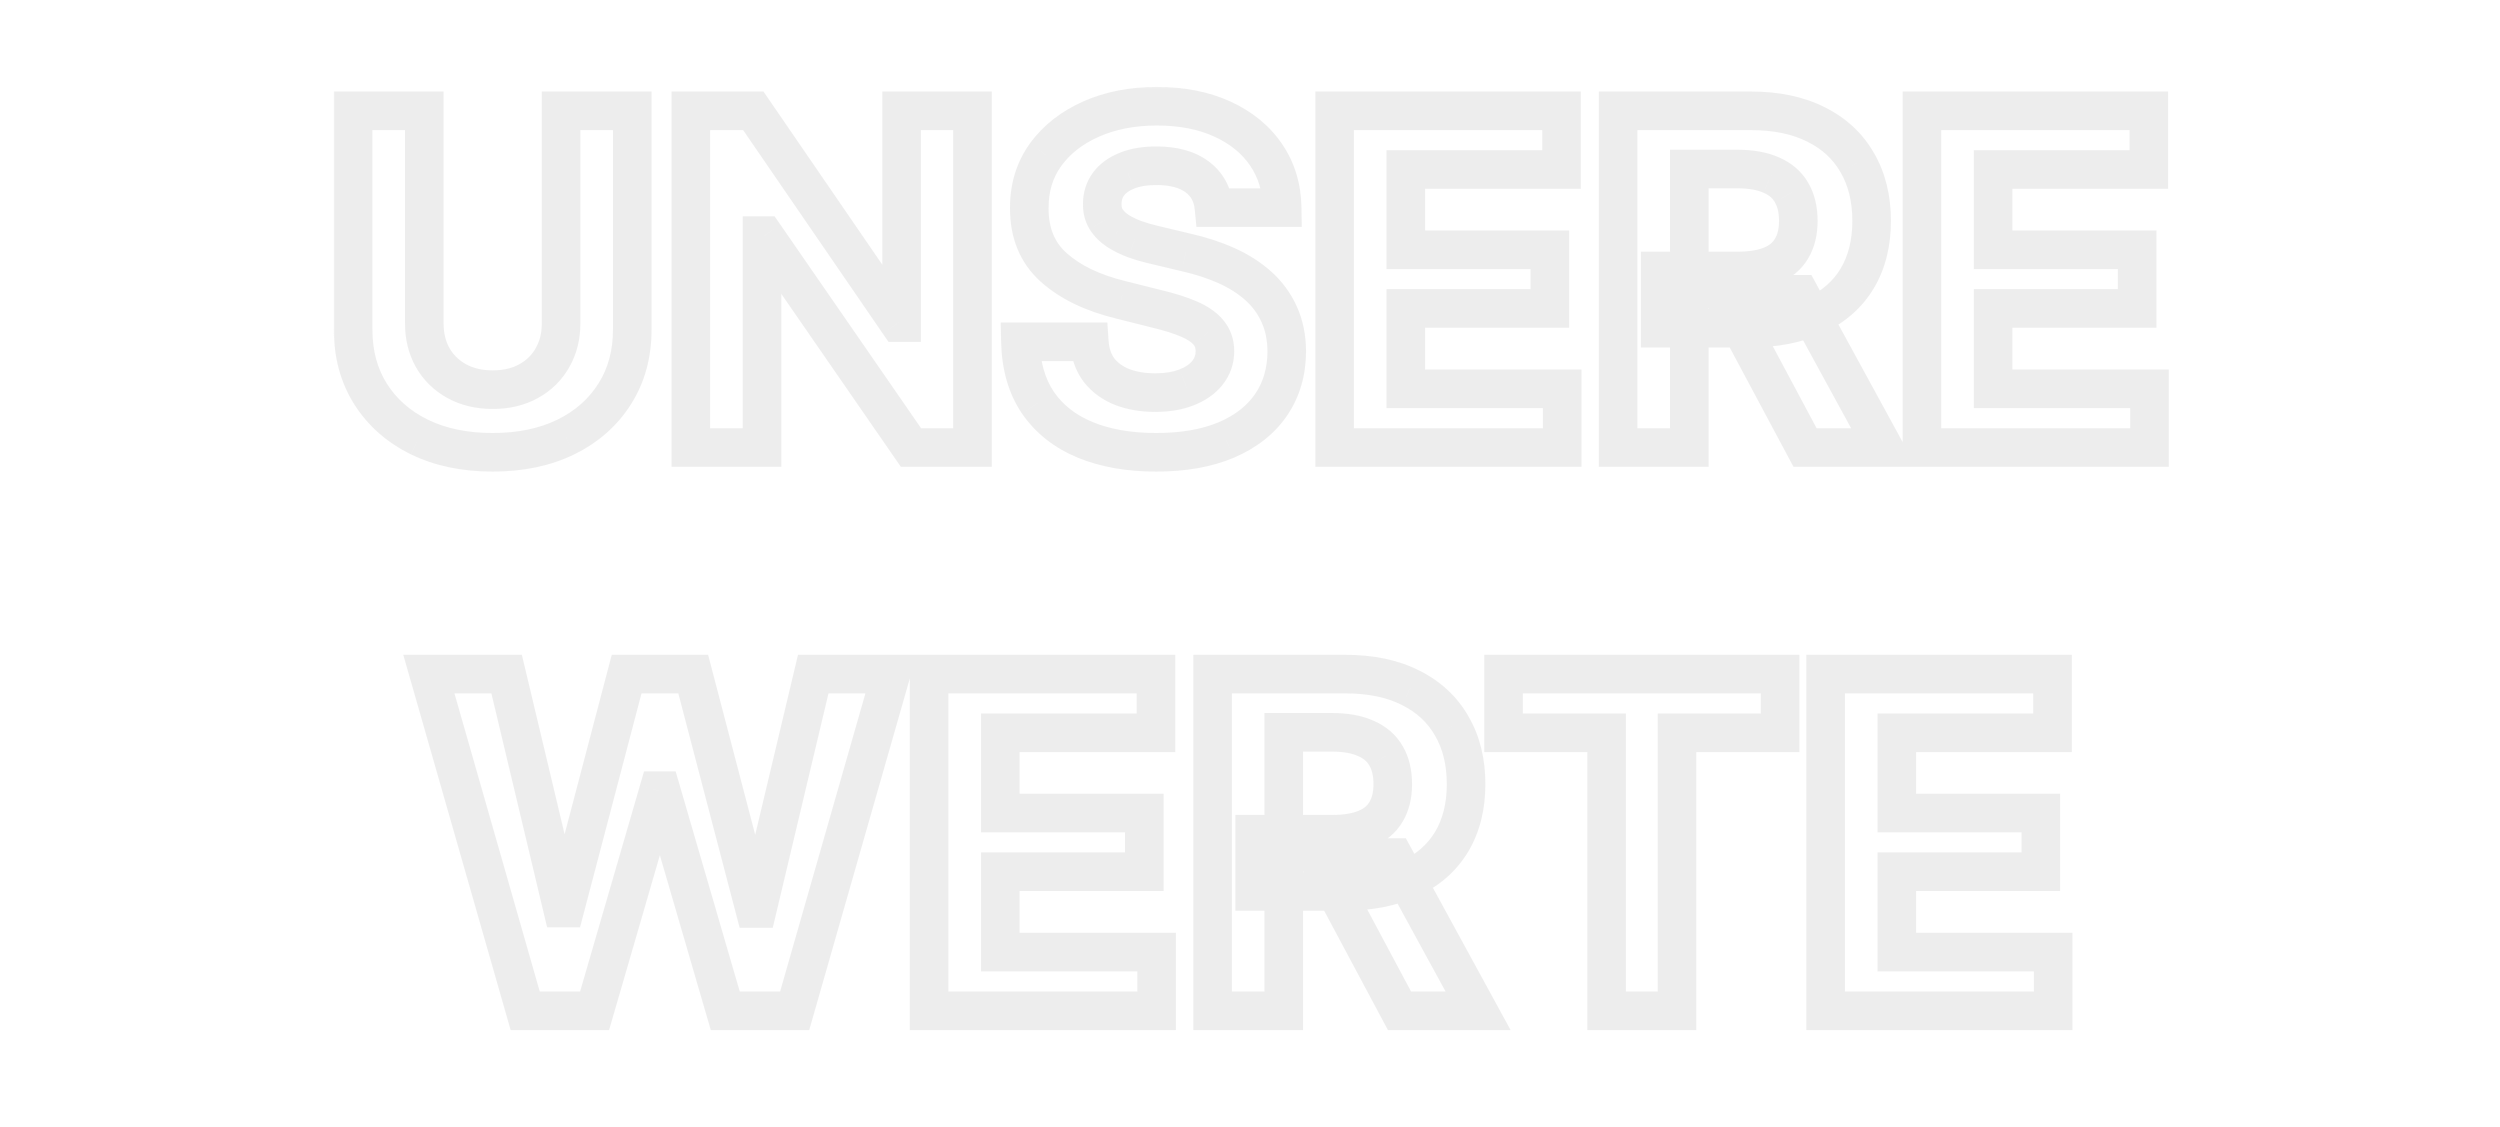 <svg width="324" height="146" viewBox="0 0 324 146" fill="none" xmlns="http://www.w3.org/2000/svg">
<mask id="path-1-outside-1_1021_412" maskUnits="userSpaceOnUse" x="43" y="11" width="239" height="123" fill="black">
<rect fill="white" x="43" y="11" width="239" height="123"/>
<path d="M72.716 14.364H81.942V42.702C81.942 45.883 81.182 48.668 79.662 51.054C78.157 53.44 76.047 55.301 73.334 56.636C70.621 57.957 67.461 58.618 63.853 58.618C60.231 58.618 57.063 57.957 54.35 56.636C51.637 55.301 49.528 53.44 48.022 51.054C46.516 48.668 45.763 45.883 45.763 42.702V14.364H54.989V41.913C54.989 43.575 55.351 45.053 56.076 46.345C56.815 47.638 57.851 48.653 59.187 49.392C60.522 50.131 62.077 50.5 63.853 50.5C65.643 50.5 67.198 50.131 68.519 49.392C69.854 48.653 70.884 47.638 71.609 46.345C72.347 45.053 72.716 43.575 72.716 41.913V14.364ZM126.031 14.364V58H118.063L99.078 30.535H98.759V58H89.533V14.364H97.629L116.465 41.807H116.848V14.364H126.031ZM157.326 26.913C157.155 25.195 156.424 23.859 155.131 22.908C153.839 21.956 152.084 21.48 149.868 21.48C148.363 21.48 147.091 21.693 146.055 22.119C145.018 22.531 144.222 23.107 143.668 23.845C143.128 24.584 142.858 25.422 142.858 26.359C142.83 27.141 142.993 27.822 143.349 28.405C143.718 28.987 144.222 29.491 144.861 29.918C145.501 30.329 146.239 30.692 147.077 31.004C147.915 31.303 148.81 31.558 149.762 31.771L153.682 32.709C155.586 33.135 157.333 33.703 158.924 34.413C160.515 35.124 161.893 35.997 163.057 37.034C164.222 38.071 165.124 39.293 165.763 40.699C166.417 42.105 166.751 43.717 166.765 45.535C166.751 48.206 166.069 50.521 164.719 52.481C163.384 54.428 161.452 55.94 158.924 57.02C156.41 58.085 153.377 58.618 149.826 58.618C146.303 58.618 143.235 58.078 140.621 56.999C138.022 55.919 135.991 54.321 134.528 52.205C133.079 50.074 132.319 47.439 132.248 44.3H141.175C141.275 45.763 141.694 46.984 142.432 47.965C143.185 48.93 144.187 49.662 145.437 50.159C146.701 50.642 148.128 50.883 149.719 50.883C151.282 50.883 152.638 50.656 153.789 50.202C154.954 49.747 155.856 49.115 156.495 48.305C157.134 47.496 157.454 46.565 157.454 45.514C157.454 44.534 157.162 43.71 156.58 43.043C156.012 42.375 155.174 41.807 154.066 41.338C152.972 40.869 151.63 40.443 150.039 40.06L145.287 38.867C141.608 37.972 138.704 36.572 136.573 34.669C134.442 32.766 133.384 30.202 133.398 26.977C133.384 24.335 134.087 22.027 135.508 20.053C136.942 18.078 138.91 16.537 141.41 15.429C143.91 14.321 146.751 13.767 149.932 13.767C153.171 13.767 155.998 14.321 158.412 15.429C160.841 16.537 162.731 18.078 164.08 20.053C165.43 22.027 166.126 24.314 166.168 26.913H157.326ZM172.97 58V14.364H202.374V21.97H182.196V32.368H200.861V39.974H182.196V50.394H202.459V58H172.97ZM209.709 58V14.364H226.925C230.22 14.364 233.032 14.953 235.362 16.132C237.706 17.297 239.488 18.952 240.71 21.097C241.946 23.227 242.564 25.734 242.564 28.618C242.564 31.516 241.939 34.008 240.689 36.097C239.439 38.17 237.628 39.761 235.256 40.869C232.898 41.977 230.042 42.531 226.69 42.531H215.163V35.117H225.199C226.96 35.117 228.423 34.875 229.588 34.392C230.753 33.909 231.619 33.185 232.187 32.219C232.77 31.253 233.061 30.053 233.061 28.618C233.061 27.169 232.77 25.947 232.187 24.953C231.619 23.959 230.746 23.206 229.567 22.695C228.402 22.169 226.932 21.906 225.156 21.906H218.934V58H209.709ZM233.274 38.142L244.119 58H233.934L223.324 38.142H233.274ZM249.084 58V14.364H278.487V21.97H258.309V32.368H276.974V39.974H258.309V50.394H278.572V58H249.084ZM68.066 131L55.58 87.364H65.659L72.882 117.683H73.244L81.213 87.364H89.842L97.789 117.747H98.173L105.396 87.364H115.474L102.988 131H93.997L85.687 102.47H85.346L77.058 131H68.066ZM120.412 131V87.364H149.815V94.97H129.638V105.368H148.302V112.974H129.638V123.393H149.9V131H120.412ZM157.15 131V87.364H174.366C177.661 87.364 180.474 87.953 182.803 89.132C185.147 90.297 186.93 91.952 188.151 94.097C189.387 96.227 190.005 98.734 190.005 101.618C190.005 104.516 189.38 107.009 188.13 109.097C186.88 111.17 185.069 112.761 182.697 113.869C180.339 114.977 177.484 115.531 174.132 115.531H162.605V108.116H172.64C174.401 108.116 175.865 107.875 177.029 107.392C178.194 106.909 179.061 106.185 179.629 105.219C180.211 104.253 180.502 103.053 180.502 101.618C180.502 100.169 180.211 98.947 179.629 97.953C179.061 96.959 178.187 96.206 177.008 95.695C175.843 95.169 174.373 94.906 172.597 94.906H166.376V131H157.15ZM180.715 111.142L191.561 131H181.376L170.765 111.142H180.715ZM194.863 94.97V87.364H230.701V94.97H217.342V131H208.222V94.97H194.863ZM236.603 131V87.364H266.007V94.97H245.829V105.368H264.494V112.974H245.829V123.393H266.092V131H236.603Z"/>
</mask>
<path d="M72.716 14.364V11.864H70.216V14.364H72.716ZM81.942 14.364H84.442V11.864H81.942V14.364ZM79.662 51.054L77.554 49.711L77.548 49.72L79.662 51.054ZM73.334 56.636L74.429 58.884L74.438 58.879L73.334 56.636ZM54.35 56.636L53.246 58.88L53.255 58.884L54.35 56.636ZM48.022 51.054L45.907 52.388L48.022 51.054ZM45.763 14.364V11.864H43.263V14.364H45.763ZM54.989 14.364H57.489V11.864H54.989V14.364ZM56.076 46.345L53.895 47.567L53.9 47.577L53.905 47.586L56.076 46.345ZM59.187 49.392L57.977 51.58H57.977L59.187 49.392ZM68.519 49.392L67.309 47.204L67.299 47.21L68.519 49.392ZM71.609 46.345L69.438 45.105L69.433 45.114L69.428 45.123L71.609 46.345ZM72.716 16.864H81.942V11.864H72.716V16.864ZM79.442 14.364V42.702H84.442V14.364H79.442ZM79.442 42.702C79.442 45.469 78.787 47.775 77.554 49.711L81.771 52.397C83.578 49.561 84.442 46.298 84.442 42.702H79.442ZM77.548 49.72C76.307 51.688 74.56 53.247 72.23 54.393L74.438 58.879C77.535 57.355 80.007 55.193 81.777 52.388L77.548 49.72ZM72.24 54.389C69.928 55.514 67.155 56.118 63.853 56.118V61.118C67.767 61.118 71.314 60.401 74.429 58.884L72.24 54.389ZM63.853 56.118C60.535 56.118 57.755 55.514 55.444 54.389L53.255 58.884C56.371 60.401 59.926 61.118 63.853 61.118V56.118ZM55.454 54.393C53.124 53.247 51.378 51.688 50.136 49.72L45.907 52.388C47.677 55.193 50.15 57.355 53.246 58.879L55.454 54.393ZM50.136 49.72C48.914 47.782 48.263 45.473 48.263 42.702H43.263C43.263 46.294 44.119 49.553 45.907 52.388L50.136 49.72ZM48.263 42.702V14.364H43.263V42.702H48.263ZM45.763 16.864H54.989V11.864H45.763V16.864ZM52.489 14.364V41.913H57.489V14.364H52.489ZM52.489 41.913C52.489 43.95 52.937 45.858 53.895 47.567L58.257 45.123C57.766 44.247 57.489 43.2 57.489 41.913H52.489ZM53.905 47.586C54.877 49.286 56.251 50.625 57.977 51.58L60.397 47.205C59.452 46.682 58.752 45.989 58.246 45.105L53.905 47.586ZM57.977 51.58C59.739 52.554 61.724 53 63.853 53V48C62.431 48 61.305 47.707 60.397 47.205L57.977 51.58ZM63.853 53C65.992 53 67.982 52.556 69.739 51.574L67.299 47.21C66.413 47.705 65.294 48 63.853 48V53ZM69.729 51.58C71.459 50.623 72.83 49.278 73.789 47.567L69.428 45.123C68.938 45.997 68.25 46.684 67.309 47.205L69.729 51.58ZM73.779 47.586C74.758 45.873 75.216 43.959 75.216 41.913H70.216C70.216 43.192 69.936 44.233 69.438 45.105L73.779 47.586ZM75.216 41.913V14.364H70.216V41.913H75.216ZM126.031 14.364H128.531V11.864H126.031V14.364ZM126.031 58V60.5H128.531V58H126.031ZM118.063 58L116.006 59.422L116.752 60.5H118.063V58ZM99.078 30.535L101.135 29.114L100.389 28.035H99.078V30.535ZM98.759 30.535V28.035H96.259V30.535H98.759ZM98.759 58V60.5H101.259V58H98.759ZM89.533 58H87.033V60.5H89.533V58ZM89.533 14.364V11.864H87.033V14.364H89.533ZM97.629 14.364L99.691 12.949L98.946 11.864H97.629V14.364ZM116.465 41.807L114.403 43.221L115.148 44.307H116.465V41.807ZM116.848 41.807V44.307H119.348V41.807H116.848ZM116.848 14.364V11.864H114.348V14.364H116.848ZM123.531 14.364V58H128.531V14.364H123.531ZM126.031 55.5H118.063V60.5H126.031V55.5ZM120.119 56.578L101.135 29.114L97.022 31.957L116.006 59.422L120.119 56.578ZM99.078 28.035H98.759V33.035H99.078V28.035ZM96.259 30.535V58H101.259V30.535H96.259ZM98.759 55.5H89.533V60.5H98.759V55.5ZM92.033 58V14.364H87.033V58H92.033ZM89.533 16.864H97.629V11.864H89.533V16.864ZM95.568 15.778L114.403 43.221L118.526 40.392L99.691 12.949L95.568 15.778ZM116.465 44.307H116.848V39.307H116.465V44.307ZM119.348 41.807V14.364H114.348V41.807H119.348ZM116.848 16.864H126.031V11.864H116.848V16.864ZM157.326 26.913L154.838 27.16L155.061 29.413H157.326V26.913ZM146.055 22.119L146.977 24.443L146.991 24.437L147.005 24.432L146.055 22.119ZM143.668 23.845L141.668 22.345L141.659 22.358L141.65 22.37L143.668 23.845ZM142.858 26.359L145.357 26.45L145.358 26.405V26.359H142.858ZM143.349 28.405L141.214 29.706L141.225 29.725L141.237 29.744L143.349 28.405ZM144.861 29.918L143.475 31.998L143.491 32.008L143.507 32.019L144.861 29.918ZM147.077 31.004L146.204 33.347L146.221 33.353L146.239 33.359L147.077 31.004ZM149.762 31.771L150.343 29.34L150.326 29.336L150.308 29.332L149.762 31.771ZM153.682 32.709L153.101 35.14L153.119 35.145L153.136 35.148L153.682 32.709ZM158.924 34.413L157.905 36.696L158.924 34.413ZM163.057 37.034L164.72 35.167L163.057 37.034ZM165.763 40.699L163.487 41.733L163.492 41.743L163.496 41.752L165.763 40.699ZM166.765 45.535L169.265 45.549L169.265 45.532L169.265 45.516L166.765 45.535ZM164.719 52.481L162.66 51.064L162.658 51.067L164.719 52.481ZM158.924 57.02L159.899 59.322L159.906 59.319L158.924 57.02ZM140.621 56.999L139.662 59.307L139.667 59.309L140.621 56.999ZM134.528 52.205L132.46 53.61L132.466 53.618L132.471 53.626L134.528 52.205ZM132.248 44.3V41.8H129.69L129.748 44.356L132.248 44.3ZM141.175 44.3L143.669 44.13L143.511 41.8H141.175V44.3ZM142.432 47.965L140.436 49.469L140.448 49.485L140.461 49.501L142.432 47.965ZM145.437 50.159L144.513 52.482L144.529 52.488L144.544 52.495L145.437 50.159ZM153.789 50.202L152.88 47.873L152.87 47.877L153.789 50.202ZM156.495 48.305L158.457 49.855V49.855L156.495 48.305ZM156.58 43.043L154.676 44.663L154.686 44.675L154.696 44.686L156.58 43.043ZM154.066 41.338L153.081 43.636L153.092 43.641L154.066 41.338ZM150.039 40.06L149.43 42.484L149.441 42.487L149.453 42.49L150.039 40.06ZM145.287 38.867L145.896 36.442L145.887 36.44L145.878 36.437L145.287 38.867ZM136.573 34.669L134.907 36.533L136.573 34.669ZM133.398 26.977L135.898 26.988L135.898 26.976L135.898 26.964L133.398 26.977ZM135.508 20.053L133.485 18.583L133.478 18.593L135.508 20.053ZM158.412 15.429L157.37 17.701L157.375 17.703L158.412 15.429ZM164.08 20.053L162.016 21.463V21.463L164.08 20.053ZM166.168 26.913V29.413H168.709L168.668 26.872L166.168 26.913ZM159.814 26.667C159.579 24.303 158.523 22.301 156.613 20.895L153.649 24.921C154.324 25.418 154.731 26.086 154.838 27.16L159.814 26.667ZM156.613 20.895C154.755 19.526 152.419 18.98 149.868 18.98V23.98C151.75 23.98 152.922 24.386 153.649 24.921L156.613 20.895ZM149.868 18.98C148.142 18.98 146.527 19.222 145.104 19.807L147.005 24.432C147.656 24.164 148.583 23.98 149.868 23.98V18.98ZM145.132 19.796C143.756 20.342 142.551 21.168 141.668 22.345L145.668 25.345C145.893 25.045 146.279 24.72 146.977 24.443L145.132 19.796ZM141.65 22.37C140.789 23.548 140.358 24.906 140.358 26.359H145.358C145.358 25.938 145.468 25.619 145.687 25.32L141.65 22.37ZM140.36 26.268C140.317 27.466 140.568 28.647 141.214 29.706L145.483 27.103C145.419 26.998 145.344 26.815 145.357 26.45L140.36 26.268ZM141.237 29.744C141.814 30.653 142.578 31.4 143.475 31.998L146.248 27.837C145.866 27.583 145.622 27.321 145.46 27.066L141.237 29.744ZM143.507 32.019C144.321 32.544 145.226 32.982 146.204 33.347L147.951 28.662C147.252 28.401 146.68 28.116 146.216 27.816L143.507 32.019ZM146.239 33.359C147.181 33.695 148.174 33.978 149.216 34.211L150.308 29.332C149.446 29.139 148.649 28.91 147.916 28.649L146.239 33.359ZM149.18 34.203L153.101 35.14L154.264 30.277L150.343 29.34L149.18 34.203ZM153.136 35.148C154.896 35.542 156.483 36.061 157.905 36.696L159.943 32.13C158.183 31.345 156.275 30.727 154.229 30.269L153.136 35.148ZM157.905 36.696C159.288 37.314 160.443 38.054 161.395 38.901L164.72 35.167C163.342 33.94 161.741 32.933 159.943 32.13L157.905 36.696ZM161.395 38.901C162.302 39.709 162.994 40.648 163.487 41.733L168.039 39.664C167.254 37.938 166.142 36.433 164.72 35.167L161.395 38.901ZM163.496 41.752C163.975 42.783 164.253 44.033 164.265 45.555L169.265 45.516C169.248 43.402 168.858 41.427 168.031 39.645L163.496 41.752ZM164.265 45.522C164.253 47.755 163.691 49.566 162.66 51.064L166.779 53.899C168.446 51.476 169.248 48.657 169.265 45.549L164.265 45.522ZM162.658 51.067C161.633 52.561 160.107 53.796 157.942 54.721L159.906 59.319C162.797 58.084 165.135 56.294 166.781 53.896L162.658 51.067ZM157.948 54.718C155.82 55.62 153.138 56.118 149.826 56.118V61.118C153.616 61.118 156.999 60.551 159.899 59.322L157.948 54.718ZM149.826 56.118C146.553 56.118 143.822 55.616 141.576 54.688L139.667 59.309C142.648 60.54 146.053 61.118 149.826 61.118V56.118ZM141.58 54.69C139.381 53.776 137.748 52.468 136.584 50.783L132.471 53.626C134.233 56.175 136.663 58.062 139.662 59.307L141.58 54.69ZM136.595 50.799C135.471 49.146 134.81 47.007 134.747 44.243L129.748 44.356C129.828 47.871 130.686 51.001 132.46 53.61L136.595 50.799ZM132.248 46.8H141.175V41.8H132.248V46.8ZM138.681 44.469C138.807 46.321 139.353 48.032 140.436 49.469L144.429 46.46C144.035 45.937 143.743 45.205 143.669 44.13L138.681 44.469ZM140.461 49.501C141.513 50.852 142.892 51.837 144.513 52.482L146.361 47.836C145.482 47.486 144.857 47.009 144.404 46.428L140.461 49.501ZM144.544 52.495C146.139 53.103 147.876 53.383 149.719 53.383V48.383C148.381 48.383 147.263 48.181 146.329 47.824L144.544 52.495ZM149.719 53.383C151.517 53.383 153.199 53.123 154.707 52.527L152.87 47.877C152.078 48.19 151.047 48.383 149.719 48.383V53.383ZM154.698 52.531C156.189 51.949 157.489 51.08 158.457 49.855L154.533 46.756C154.222 47.15 153.718 47.546 152.88 47.873L154.698 52.531ZM158.457 49.855C159.452 48.595 159.954 47.116 159.954 45.514H154.954C154.954 46.015 154.816 46.397 154.533 46.756L158.457 49.855ZM159.954 45.514C159.954 43.999 159.487 42.572 158.464 41.399L154.696 44.686C154.838 44.849 154.954 45.069 154.954 45.514H159.954ZM158.484 41.422C157.587 40.369 156.38 39.603 155.04 39.036L153.092 43.641C153.967 44.011 154.437 44.381 154.676 44.663L158.484 41.422ZM155.051 39.04C153.79 38.5 152.305 38.034 150.625 37.629L149.453 42.49C150.954 42.852 152.154 43.239 153.081 43.636L155.051 39.04ZM150.648 37.635L145.896 36.442L144.679 41.291L149.43 42.484L150.648 37.635ZM145.878 36.437C142.474 35.609 139.979 34.36 138.239 32.805L134.907 36.533C137.428 38.785 140.743 40.334 144.697 41.296L145.878 36.437ZM138.239 32.805C136.714 31.442 135.887 29.599 135.898 26.988L130.898 26.966C130.881 30.804 132.171 34.089 134.907 36.533L138.239 32.805ZM135.898 26.964C135.887 24.802 136.452 23.02 137.537 21.513L133.478 18.593C131.722 21.034 130.882 23.868 130.898 26.991L135.898 26.964ZM137.53 21.522C138.676 19.945 140.276 18.666 142.423 17.715L140.397 13.143C137.544 14.408 135.209 16.211 133.485 18.583L137.53 21.522ZM142.423 17.715C144.556 16.769 147.043 16.267 149.932 16.267V11.267C146.458 11.267 143.264 11.873 140.397 13.143L142.423 17.715ZM149.932 16.267C152.888 16.267 155.346 16.773 157.37 17.701L159.455 13.157C156.65 11.87 153.454 11.267 149.932 11.267V16.267ZM157.375 17.703C159.439 18.645 160.953 19.907 162.016 21.463L166.144 18.642C164.509 16.249 162.244 14.429 159.45 13.154L157.375 17.703ZM162.016 21.463C163.065 22.998 163.633 24.8 163.668 26.954L168.668 26.872C168.618 23.828 167.794 21.056 166.144 18.642L162.016 21.463ZM166.168 24.413H157.326V29.413H166.168V24.413ZM172.97 58H170.47V60.5H172.97V58ZM172.97 14.364V11.864H170.47V14.364H172.97ZM202.374 14.364H204.874V11.864H202.374V14.364ZM202.374 21.97V24.47H204.874V21.97H202.374ZM182.196 21.97V19.47H179.696V21.97H182.196ZM182.196 32.368H179.696V34.868H182.196V32.368ZM200.861 32.368H203.361V29.868H200.861V32.368ZM200.861 39.974V42.474H203.361V39.974H200.861ZM182.196 39.974V37.474H179.696V39.974H182.196ZM182.196 50.394H179.696V52.894H182.196V50.394ZM202.459 50.394H204.959V47.894H202.459V50.394ZM202.459 58V60.5H204.959V58H202.459ZM175.47 58V14.364H170.47V58H175.47ZM172.97 16.864H202.374V11.864H172.97V16.864ZM199.874 14.364V21.97H204.874V14.364H199.874ZM202.374 19.47H182.196V24.47H202.374V19.47ZM179.696 21.97V32.368H184.696V21.97H179.696ZM182.196 34.868H200.861V29.868H182.196V34.868ZM198.361 32.368V39.974H203.361V32.368H198.361ZM200.861 37.474H182.196V42.474H200.861V37.474ZM179.696 39.974V50.394H184.696V39.974H179.696ZM182.196 52.894H202.459V47.894H182.196V52.894ZM199.959 50.394V58H204.959V50.394H199.959ZM202.459 55.5H172.97V60.5H202.459V55.5ZM209.709 58H207.209V60.5H209.709V58ZM209.709 14.364V11.864H207.209V14.364H209.709ZM235.362 16.132L234.233 18.363L234.241 18.367L234.249 18.371L235.362 16.132ZM240.71 21.097L238.538 22.334L238.543 22.342L238.547 22.351L240.71 21.097ZM240.689 36.097L242.83 37.387L242.834 37.381L240.689 36.097ZM235.256 40.869L234.198 38.604L234.192 38.607L235.256 40.869ZM215.163 42.531H212.663V45.031H215.163V42.531ZM215.163 35.117V32.617H212.663V35.117H215.163ZM229.588 34.392L230.545 36.701L229.588 34.392ZM232.187 32.219L230.046 30.928L230.039 30.939L230.032 30.951L232.187 32.219ZM232.187 24.953L230.017 26.194L230.023 26.205L230.03 26.217L232.187 24.953ZM229.567 22.695L228.538 24.973L228.555 24.981L228.572 24.988L229.567 22.695ZM218.934 21.906V19.406H216.434V21.906H218.934ZM218.934 58V60.5H221.434V58H218.934ZM233.274 38.142L235.468 36.944L234.757 35.642H233.274V38.142ZM244.119 58V60.5H248.333L246.313 56.802L244.119 58ZM233.934 58L231.73 59.178L232.436 60.5H233.934V58ZM223.324 38.142V35.642H219.153L221.119 39.32L223.324 38.142ZM212.209 58V14.364H207.209V58H212.209ZM209.709 16.864H226.925V11.864H209.709V16.864ZM226.925 16.864C229.928 16.864 232.333 17.401 234.233 18.363L236.491 13.902C233.732 12.505 230.512 11.864 226.925 11.864V16.864ZM234.249 18.371C236.177 19.329 237.577 20.647 238.538 22.334L242.882 19.859C241.4 17.256 239.235 15.265 236.475 13.893L234.249 18.371ZM238.547 22.351C239.527 24.04 240.064 26.099 240.064 28.618H245.064C245.064 25.37 244.365 22.415 242.873 19.842L238.547 22.351ZM240.064 28.618C240.064 31.15 239.521 33.181 238.544 34.812L242.834 37.381C244.357 34.836 245.064 31.881 245.064 28.618H240.064ZM238.548 34.806C237.575 36.42 236.158 37.688 234.198 38.604L236.313 43.134C239.097 41.834 241.303 39.921 242.83 37.387L238.548 34.806ZM234.192 38.607C232.248 39.52 229.776 40.031 226.69 40.031V45.031C230.308 45.031 233.547 44.434 236.319 43.132L234.192 38.607ZM226.69 40.031H215.163V45.031H226.69V40.031ZM217.663 42.531V35.117H212.663V42.531H217.663ZM215.163 37.617H225.199V32.617H215.163V37.617ZM225.199 37.617C227.167 37.617 228.982 37.35 230.545 36.701L228.63 32.083C227.864 32.4 226.753 32.617 225.199 32.617V37.617ZM230.545 36.701C232.146 36.038 233.465 34.978 234.342 33.486L230.032 30.951C229.774 31.391 229.359 31.78 228.63 32.083L230.545 36.701ZM234.328 33.51C235.201 32.061 235.561 30.386 235.561 28.618H230.561C230.561 29.72 230.338 30.444 230.046 30.928L234.328 33.51ZM235.561 28.618C235.561 26.838 235.202 25.154 234.345 23.69L230.03 26.217C230.337 26.741 230.561 27.5 230.561 28.618H235.561ZM234.358 23.713C233.489 22.193 232.172 21.1 230.561 20.401L228.572 24.988C229.319 25.312 229.749 25.725 230.017 26.194L234.358 23.713ZM230.595 20.416C229.007 19.699 227.157 19.406 225.156 19.406V24.406C226.706 24.406 227.797 24.639 228.538 24.973L230.595 20.416ZM225.156 19.406H218.934V24.406H225.156V19.406ZM216.434 21.906V58H221.434V21.906H216.434ZM218.934 55.5H209.709V60.5H218.934V55.5ZM231.08 39.34L241.925 59.198L246.313 56.802L235.468 36.944L231.08 39.34ZM244.119 55.5H233.934V60.5H244.119V55.5ZM236.139 56.822L225.529 36.964L221.119 39.32L231.73 59.178L236.139 56.822ZM223.324 40.642H233.274V35.642H223.324V40.642ZM249.084 58H246.584V60.5H249.084V58ZM249.084 14.364V11.864H246.584V14.364H249.084ZM278.487 14.364H280.987V11.864H278.487V14.364ZM278.487 21.97V24.47H280.987V21.97H278.487ZM258.309 21.97V19.47H255.809V21.97H258.309ZM258.309 32.368H255.809V34.868H258.309V32.368ZM276.974 32.368H279.474V29.868H276.974V32.368ZM276.974 39.974V42.474H279.474V39.974H276.974ZM258.309 39.974V37.474H255.809V39.974H258.309ZM258.309 50.394H255.809V52.894H258.309V50.394ZM278.572 50.394H281.072V47.894H278.572V50.394ZM278.572 58V60.5H281.072V58H278.572ZM251.584 58V14.364H246.584V58H251.584ZM249.084 16.864H278.487V11.864H249.084V16.864ZM275.987 14.364V21.97H280.987V14.364H275.987ZM278.487 19.47H258.309V24.47H278.487V19.47ZM255.809 21.97V32.368H260.809V21.97H255.809ZM258.309 34.868H276.974V29.868H258.309V34.868ZM274.474 32.368V39.974H279.474V32.368H274.474ZM276.974 37.474H258.309V42.474H276.974V37.474ZM255.809 39.974V50.394H260.809V39.974H255.809ZM258.309 52.894H278.572V47.894H258.309V52.894ZM276.072 50.394V58H281.072V50.394H276.072ZM278.572 55.5H249.084V60.5H278.572V55.5ZM68.066 131L65.663 131.688L66.181 133.5H68.066V131ZM55.58 87.364V84.864H52.265L53.177 88.051L55.58 87.364ZM65.659 87.364L68.091 86.784L67.633 84.864H65.659V87.364ZM72.882 117.683L70.45 118.263L70.907 120.183H72.882V117.683ZM73.244 117.683V120.183H75.172L75.662 118.319L73.244 117.683ZM81.213 87.364V84.864H79.285L78.795 86.728L81.213 87.364ZM89.842 87.364L92.26 86.731L91.772 84.864H89.842V87.364ZM97.789 117.747L95.371 118.38L95.859 120.247H97.789V117.747ZM98.173 117.747V120.247H100.148L100.605 118.325L98.173 117.747ZM105.396 87.364V84.864H103.42L102.964 86.785L105.396 87.364ZM115.474 87.364L117.877 88.051L118.79 84.864H115.474V87.364ZM102.988 131V133.5H104.873L105.392 131.688L102.988 131ZM93.997 131L91.596 131.699L92.121 133.5H93.997V131ZM85.687 102.47L88.087 101.771L87.563 99.97H85.687V102.47ZM85.346 102.47V99.97H83.469L82.945 101.773L85.346 102.47ZM77.058 131V133.5H78.935L79.459 131.697L77.058 131ZM70.47 130.312L57.984 86.676L53.177 88.051L65.663 131.688L70.47 130.312ZM55.58 89.864H65.659V84.864H55.58V89.864ZM63.227 87.943L70.45 118.263L75.314 117.104L68.091 86.784L63.227 87.943ZM72.882 120.183H73.244V115.183H72.882V120.183ZM75.662 118.319L83.63 87.999L78.795 86.728L70.826 117.048L75.662 118.319ZM81.213 89.864H89.842V84.864H81.213V89.864ZM87.423 87.996L95.371 118.38L100.208 117.115L92.26 86.731L87.423 87.996ZM97.789 120.247H98.173V115.247H97.789V120.247ZM100.605 118.325L107.828 87.942L102.964 86.785L95.74 117.169L100.605 118.325ZM105.396 89.864H115.474V84.864H105.396V89.864ZM113.07 86.676L100.585 130.312L105.392 131.688L117.877 88.051L113.07 86.676ZM102.988 128.5H93.997V133.5H102.988V128.5ZM96.397 130.301L88.087 101.771L83.287 103.169L91.596 131.699L96.397 130.301ZM85.687 99.97H85.346V104.97H85.687V99.97ZM82.945 101.773L74.657 130.303L79.459 131.697L87.747 103.168L82.945 101.773ZM77.058 128.5H68.066V133.5H77.058V128.5ZM120.412 131H117.912V133.5H120.412V131ZM120.412 87.364V84.864H117.912V87.364H120.412ZM149.815 87.364H152.315V84.864H149.815V87.364ZM149.815 94.97V97.47H152.315V94.97H149.815ZM129.638 94.97V92.47H127.138V94.97H129.638ZM129.638 105.368H127.138V107.868H129.638V105.368ZM148.302 105.368H150.802V102.868H148.302V105.368ZM148.302 112.974V115.474H150.802V112.974H148.302ZM129.638 112.974V110.474H127.138V112.974H129.638ZM129.638 123.393H127.138V125.893H129.638V123.393ZM149.9 123.393H152.4V120.893H149.9V123.393ZM149.9 131V133.5H152.4V131H149.9ZM122.912 131V87.364H117.912V131H122.912ZM120.412 89.864H149.815V84.864H120.412V89.864ZM147.315 87.364V94.97H152.315V87.364H147.315ZM149.815 92.47H129.638V97.47H149.815V92.47ZM127.138 94.97V105.368H132.138V94.97H127.138ZM129.638 107.868H148.302V102.868H129.638V107.868ZM145.802 105.368V112.974H150.802V105.368H145.802ZM148.302 110.474H129.638V115.474H148.302V110.474ZM127.138 112.974V123.393H132.138V112.974H127.138ZM129.638 125.893H149.9V120.893H129.638V125.893ZM147.4 123.393V131H152.4V123.393H147.4ZM149.9 128.5H120.412V133.5H149.9V128.5ZM157.15 131H154.65V133.5H157.15V131ZM157.15 87.364V84.864H154.65V87.364H157.15ZM182.803 89.132L181.675 91.363L181.683 91.367L181.691 91.371L182.803 89.132ZM188.151 94.097L185.979 95.334L185.984 95.342L185.989 95.351L188.151 94.097ZM188.13 109.097L190.271 110.387L190.275 110.381L188.13 109.097ZM182.697 113.869L181.639 111.604L181.634 111.607L182.697 113.869ZM162.605 115.531H160.105V118.031H162.605V115.531ZM162.605 108.116V105.616H160.105V108.116H162.605ZM177.029 107.392L177.987 109.701L177.029 107.392ZM179.629 105.219L177.488 103.928L177.481 103.94L177.474 103.951L179.629 105.219ZM179.629 97.953L177.458 99.194L177.465 99.205L177.472 99.217L179.629 97.953ZM177.008 95.695L175.98 97.973L175.996 97.981L176.013 97.988L177.008 95.695ZM166.376 94.906V92.406H163.876V94.906H166.376ZM166.376 131V133.5H168.876V131H166.376ZM180.715 111.142L182.909 109.944L182.199 108.642H180.715V111.142ZM191.561 131V133.5H195.774L193.755 129.802L191.561 131ZM181.376 131L179.171 132.178L179.877 133.5H181.376V131ZM170.765 111.142V108.642H166.595L168.56 112.32L170.765 111.142ZM159.65 131V87.364H154.65V131H159.65ZM157.15 89.864H174.366V84.864H157.15V89.864ZM174.366 89.864C177.369 89.864 179.775 90.401 181.675 91.363L183.932 86.901C181.173 85.505 177.953 84.864 174.366 84.864V89.864ZM181.691 91.371C183.618 92.329 185.019 93.647 185.979 95.334L190.324 92.859C188.841 90.256 186.676 88.265 183.916 86.893L181.691 91.371ZM185.989 95.351C186.968 97.04 187.505 99.099 187.505 101.618H192.505C192.505 98.37 191.806 95.415 190.314 92.842L185.989 95.351ZM187.505 101.618C187.505 104.15 186.962 106.181 185.985 107.812L190.275 110.381C191.798 107.836 192.505 104.881 192.505 101.618H187.505ZM185.989 107.806C185.016 109.42 183.6 110.688 181.639 111.604L183.755 116.134C186.539 114.834 188.744 112.921 190.271 110.387L185.989 107.806ZM181.634 111.607C179.689 112.52 177.218 113.031 174.132 113.031V118.031C177.75 118.031 180.988 117.434 183.76 116.132L181.634 111.607ZM174.132 113.031H162.605V118.031H174.132V113.031ZM165.105 115.531V108.116H160.105V115.531H165.105ZM162.605 110.616H172.64V105.616H162.605V110.616ZM172.64 110.616C174.609 110.616 176.424 110.35 177.987 109.701L176.072 105.083C175.305 105.4 174.194 105.616 172.64 105.616V110.616ZM177.987 109.701C179.587 109.038 180.906 107.978 181.784 106.486L177.474 103.951C177.215 104.391 176.801 104.78 176.072 105.083L177.987 109.701ZM181.77 106.51C182.643 105.061 183.002 103.385 183.002 101.618H178.002C178.002 102.72 177.779 103.444 177.488 103.928L181.77 106.51ZM183.002 101.618C183.002 99.838 182.644 98.154 181.786 96.69L177.472 99.217C177.779 99.741 178.002 100.5 178.002 101.618H183.002ZM181.799 96.713C180.931 95.193 179.614 94.1 178.003 93.401L176.013 97.988C176.76 98.312 177.19 98.725 177.458 99.194L181.799 96.713ZM178.036 93.416C176.448 92.699 174.598 92.406 172.597 92.406V97.406C174.148 97.406 175.238 97.639 175.98 97.973L178.036 93.416ZM172.597 92.406H166.376V97.406H172.597V92.406ZM163.876 94.906V131H168.876V94.906H163.876ZM166.376 128.5H157.15V133.5H166.376V128.5ZM178.521 112.34L189.366 132.198L193.755 129.802L182.909 109.944L178.521 112.34ZM191.561 128.5H181.376V133.5H191.561V128.5ZM183.581 129.822L172.97 109.964L168.56 112.32L179.171 132.178L183.581 129.822ZM170.765 113.642H180.715V108.642H170.765V113.642ZM194.863 94.97H192.363V97.47H194.863V94.97ZM194.863 87.364V84.864H192.363V87.364H194.863ZM230.701 87.364H233.201V84.864H230.701V87.364ZM230.701 94.97V97.47H233.201V94.97H230.701ZM217.342 94.97V92.47H214.842V94.97H217.342ZM217.342 131V133.5H219.842V131H217.342ZM208.222 131H205.722V133.5H208.222V131ZM208.222 94.97H210.722V92.47H208.222V94.97ZM197.363 94.97V87.364H192.363V94.97H197.363ZM194.863 89.864H230.701V84.864H194.863V89.864ZM228.201 87.364V94.97H233.201V87.364H228.201ZM230.701 92.47H217.342V97.47H230.701V92.47ZM214.842 94.97V131H219.842V94.97H214.842ZM217.342 128.5H208.222V133.5H217.342V128.5ZM210.722 131V94.97H205.722V131H210.722ZM208.222 92.47H194.863V97.47H208.222V92.47ZM236.603 131H234.103V133.5H236.603V131ZM236.603 87.364V84.864H234.103V87.364H236.603ZM266.007 87.364H268.507V84.864H266.007V87.364ZM266.007 94.97V97.47H268.507V94.97H266.007ZM245.829 94.97V92.47H243.329V94.97H245.829ZM245.829 105.368H243.329V107.868H245.829V105.368ZM264.494 105.368H266.994V102.868H264.494V105.368ZM264.494 112.974V115.474H266.994V112.974H264.494ZM245.829 112.974V110.474H243.329V112.974H245.829ZM245.829 123.393H243.329V125.893H245.829V123.393ZM266.092 123.393H268.592V120.893H266.092V123.393ZM266.092 131V133.5H268.592V131H266.092ZM239.103 131V87.364H234.103V131H239.103ZM236.603 89.864H266.007V84.864H236.603V89.864ZM263.507 87.364V94.97H268.507V87.364H263.507ZM266.007 92.47H245.829V97.47H266.007V92.47ZM243.329 94.97V105.368H248.329V94.97H243.329ZM245.829 107.868H264.494V102.868H245.829V107.868ZM261.994 105.368V112.974H266.994V105.368H261.994ZM264.494 110.474H245.829V115.474H264.494V110.474ZM243.329 112.974V123.393H248.329V112.974H243.329ZM245.829 125.893H266.092V120.893H245.829V125.893ZM263.592 123.393V131H268.592V123.393H263.592ZM266.092 128.5H236.603V133.5H266.092V128.5Z" fill="#DCDCDC" fill-opacity="0.5" mask="url(#path-1-outside-1_1021_412)"/>
</svg>
